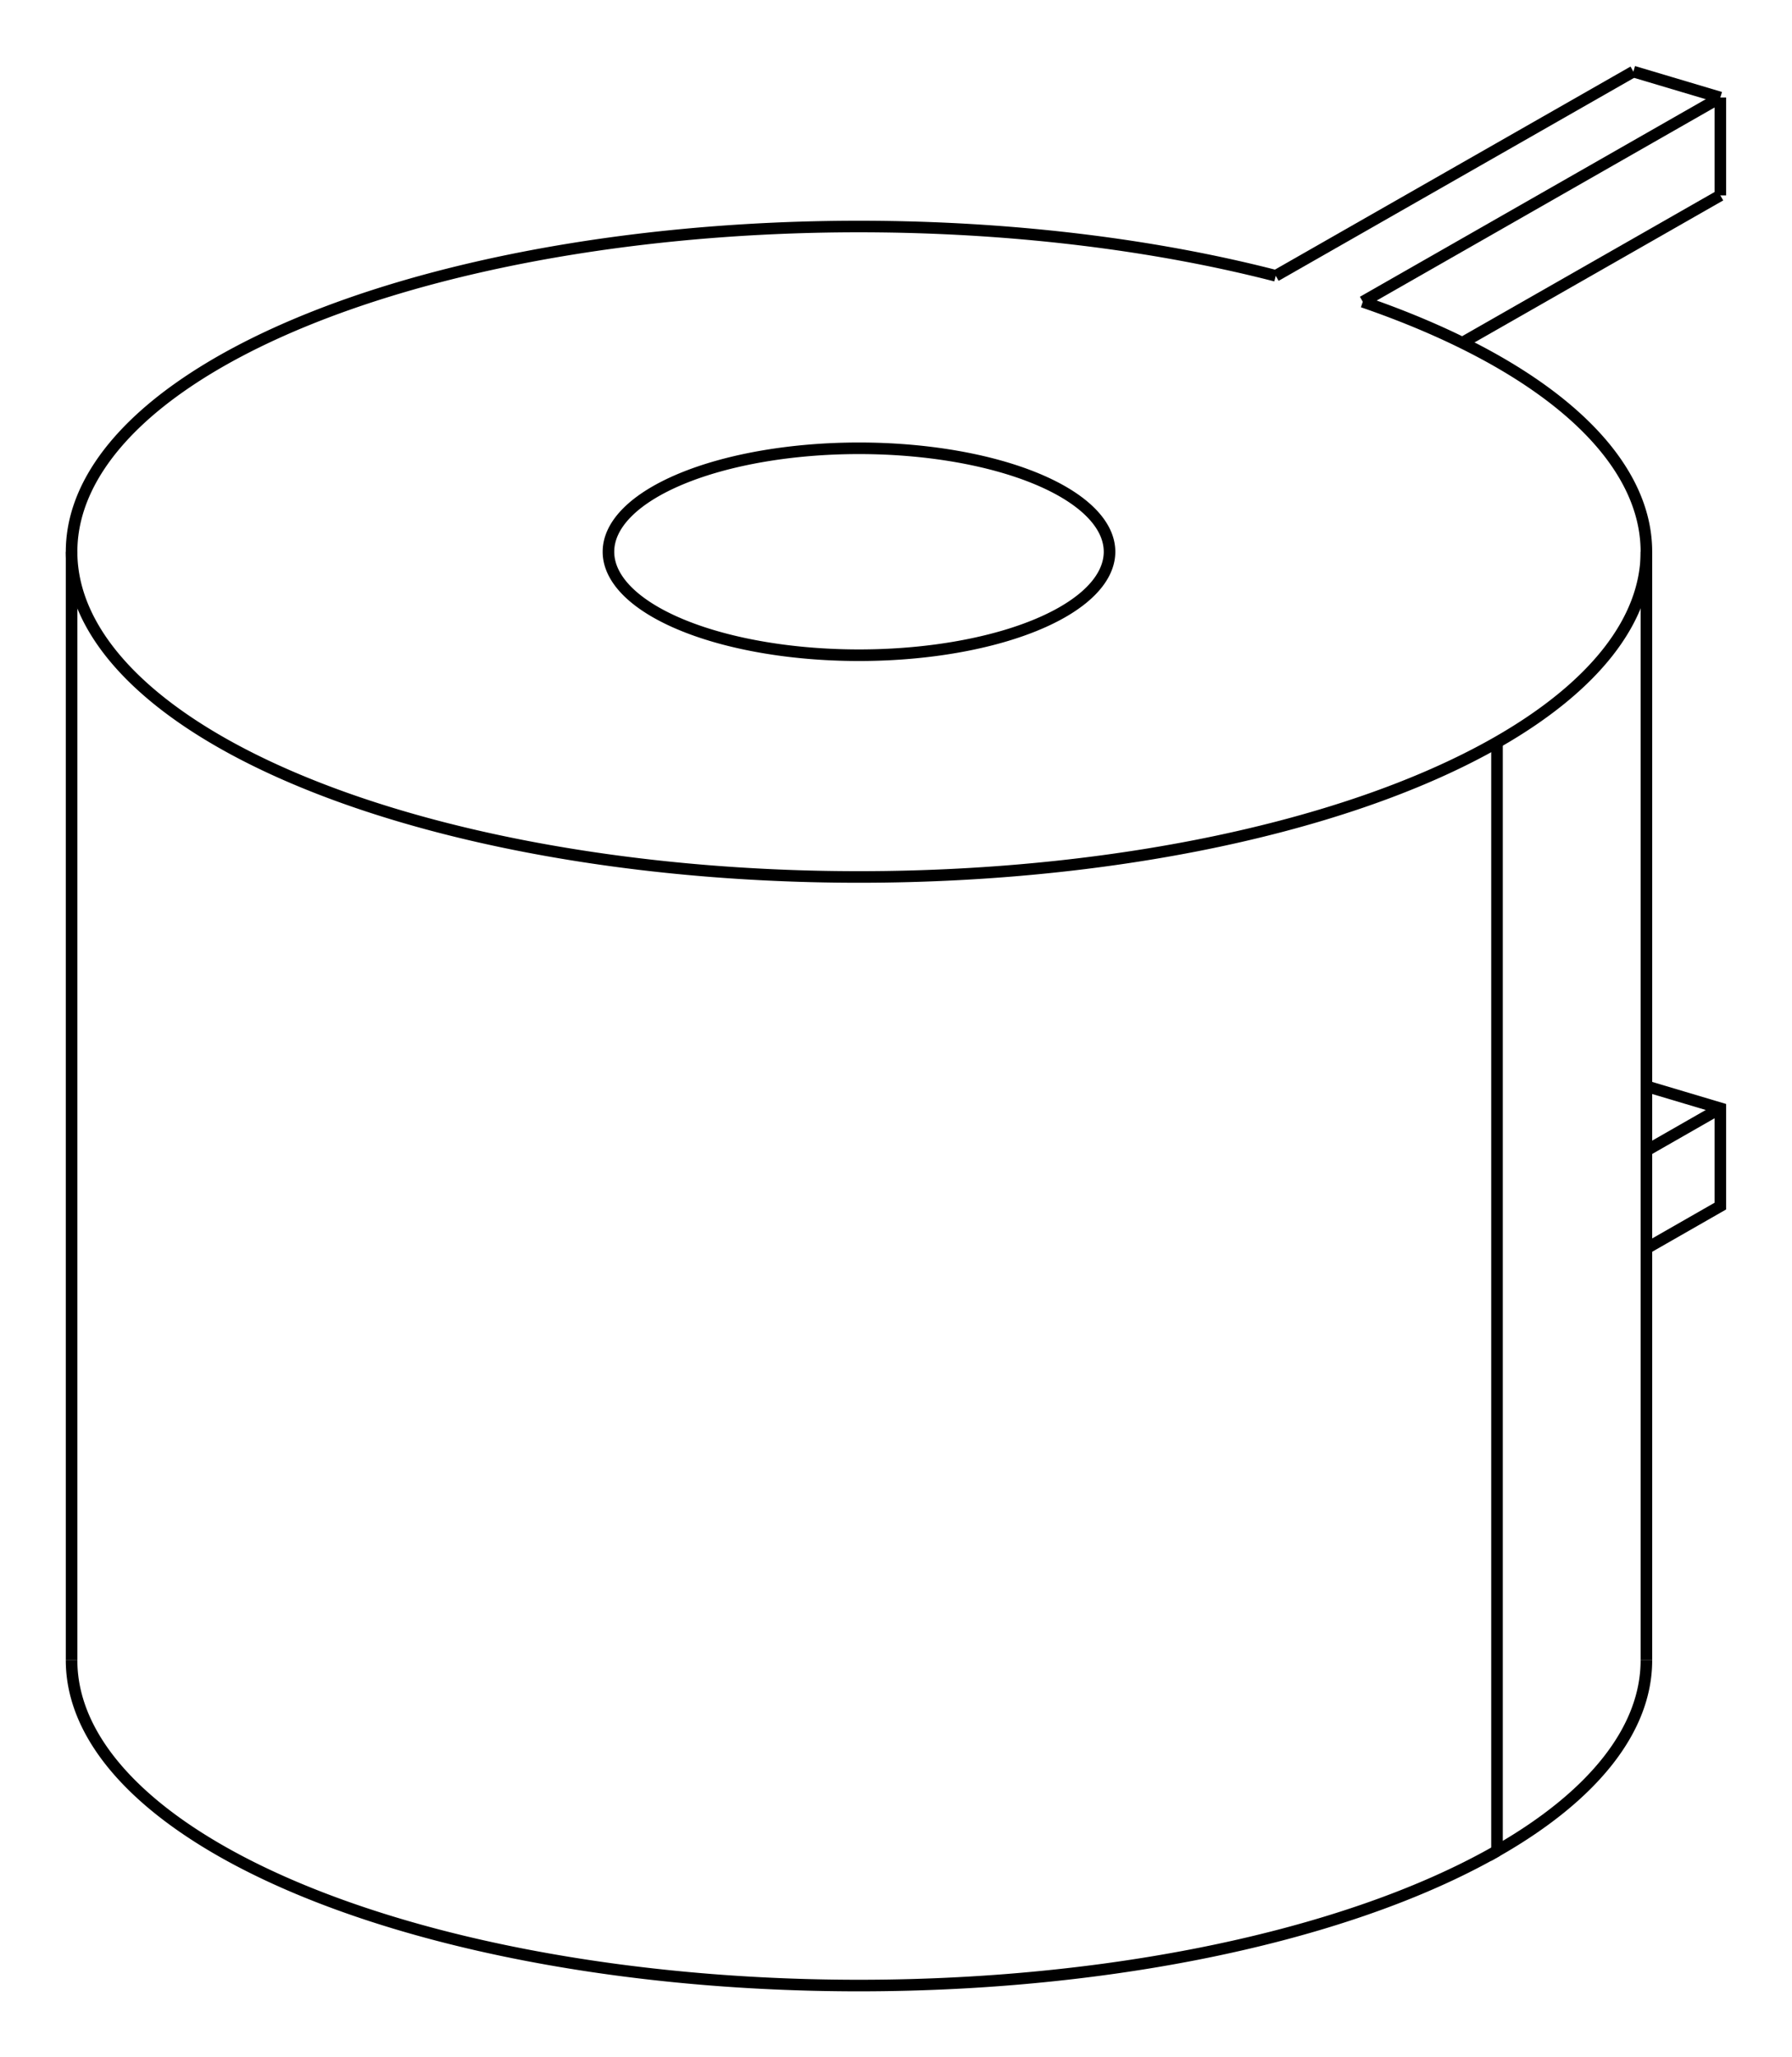 <svg version="1.1" xmlns="http://www.w3.org/2000/svg" viewBox="-14.502 -14.019 25.034 28.732" fill="none" stroke="black" stroke-width="0.6%" vector-effect="non-scaling-stroke">
    <path d="M 4.536 -9.804 A 11 4.542 360 0 1 8.498 -6.313 A 11 4.542 360 0 1 6.411 -3.651 A 11 4.542 360 0 1 -13.502 -6.313 A 11 4.542 360 0 1 3.32 -10.167" />
    <path d="M 8.316 -13.019 L 3.32 -10.167" />
    <path d="M 9.531 -12.657 L 8.316 -13.019" />
    <path d="M 4.536 -9.804 L 9.531 -12.657" />
    <path d="M 0.334 -5.466 A 3.5 1.445 180 0 0 0.998 -6.313 A 3.5 1.445 180 0 0 -6.002 -6.313 A 3.5 1.445 180 0 0 0.334 -5.466 Z" />
    <path d="M 6.411 11.832 A 11 4.542 360 0 1 -13.502 9.17" />
    <path d="M 8.498 9.17 A 11 4.542 360 0 1 6.411 11.832 L 6.411 -3.651" />
    <path d="M 9.531 -11.29 L 9.531 -12.657" />
    <path d="M 5.926 -9.232 L 9.531 -11.29" />
    <path d="M 8.498 3.417 L 9.531 2.826 L 9.531 1.46 L 8.498 1.152" />
    <path d="M 8.498 2.051 L 9.531 1.46" />
    <path d="M -13.502 -6.313 L -13.502 9.17" />
    <path d="M 8.498 -6.313 L 8.498 9.17" />
</svg>